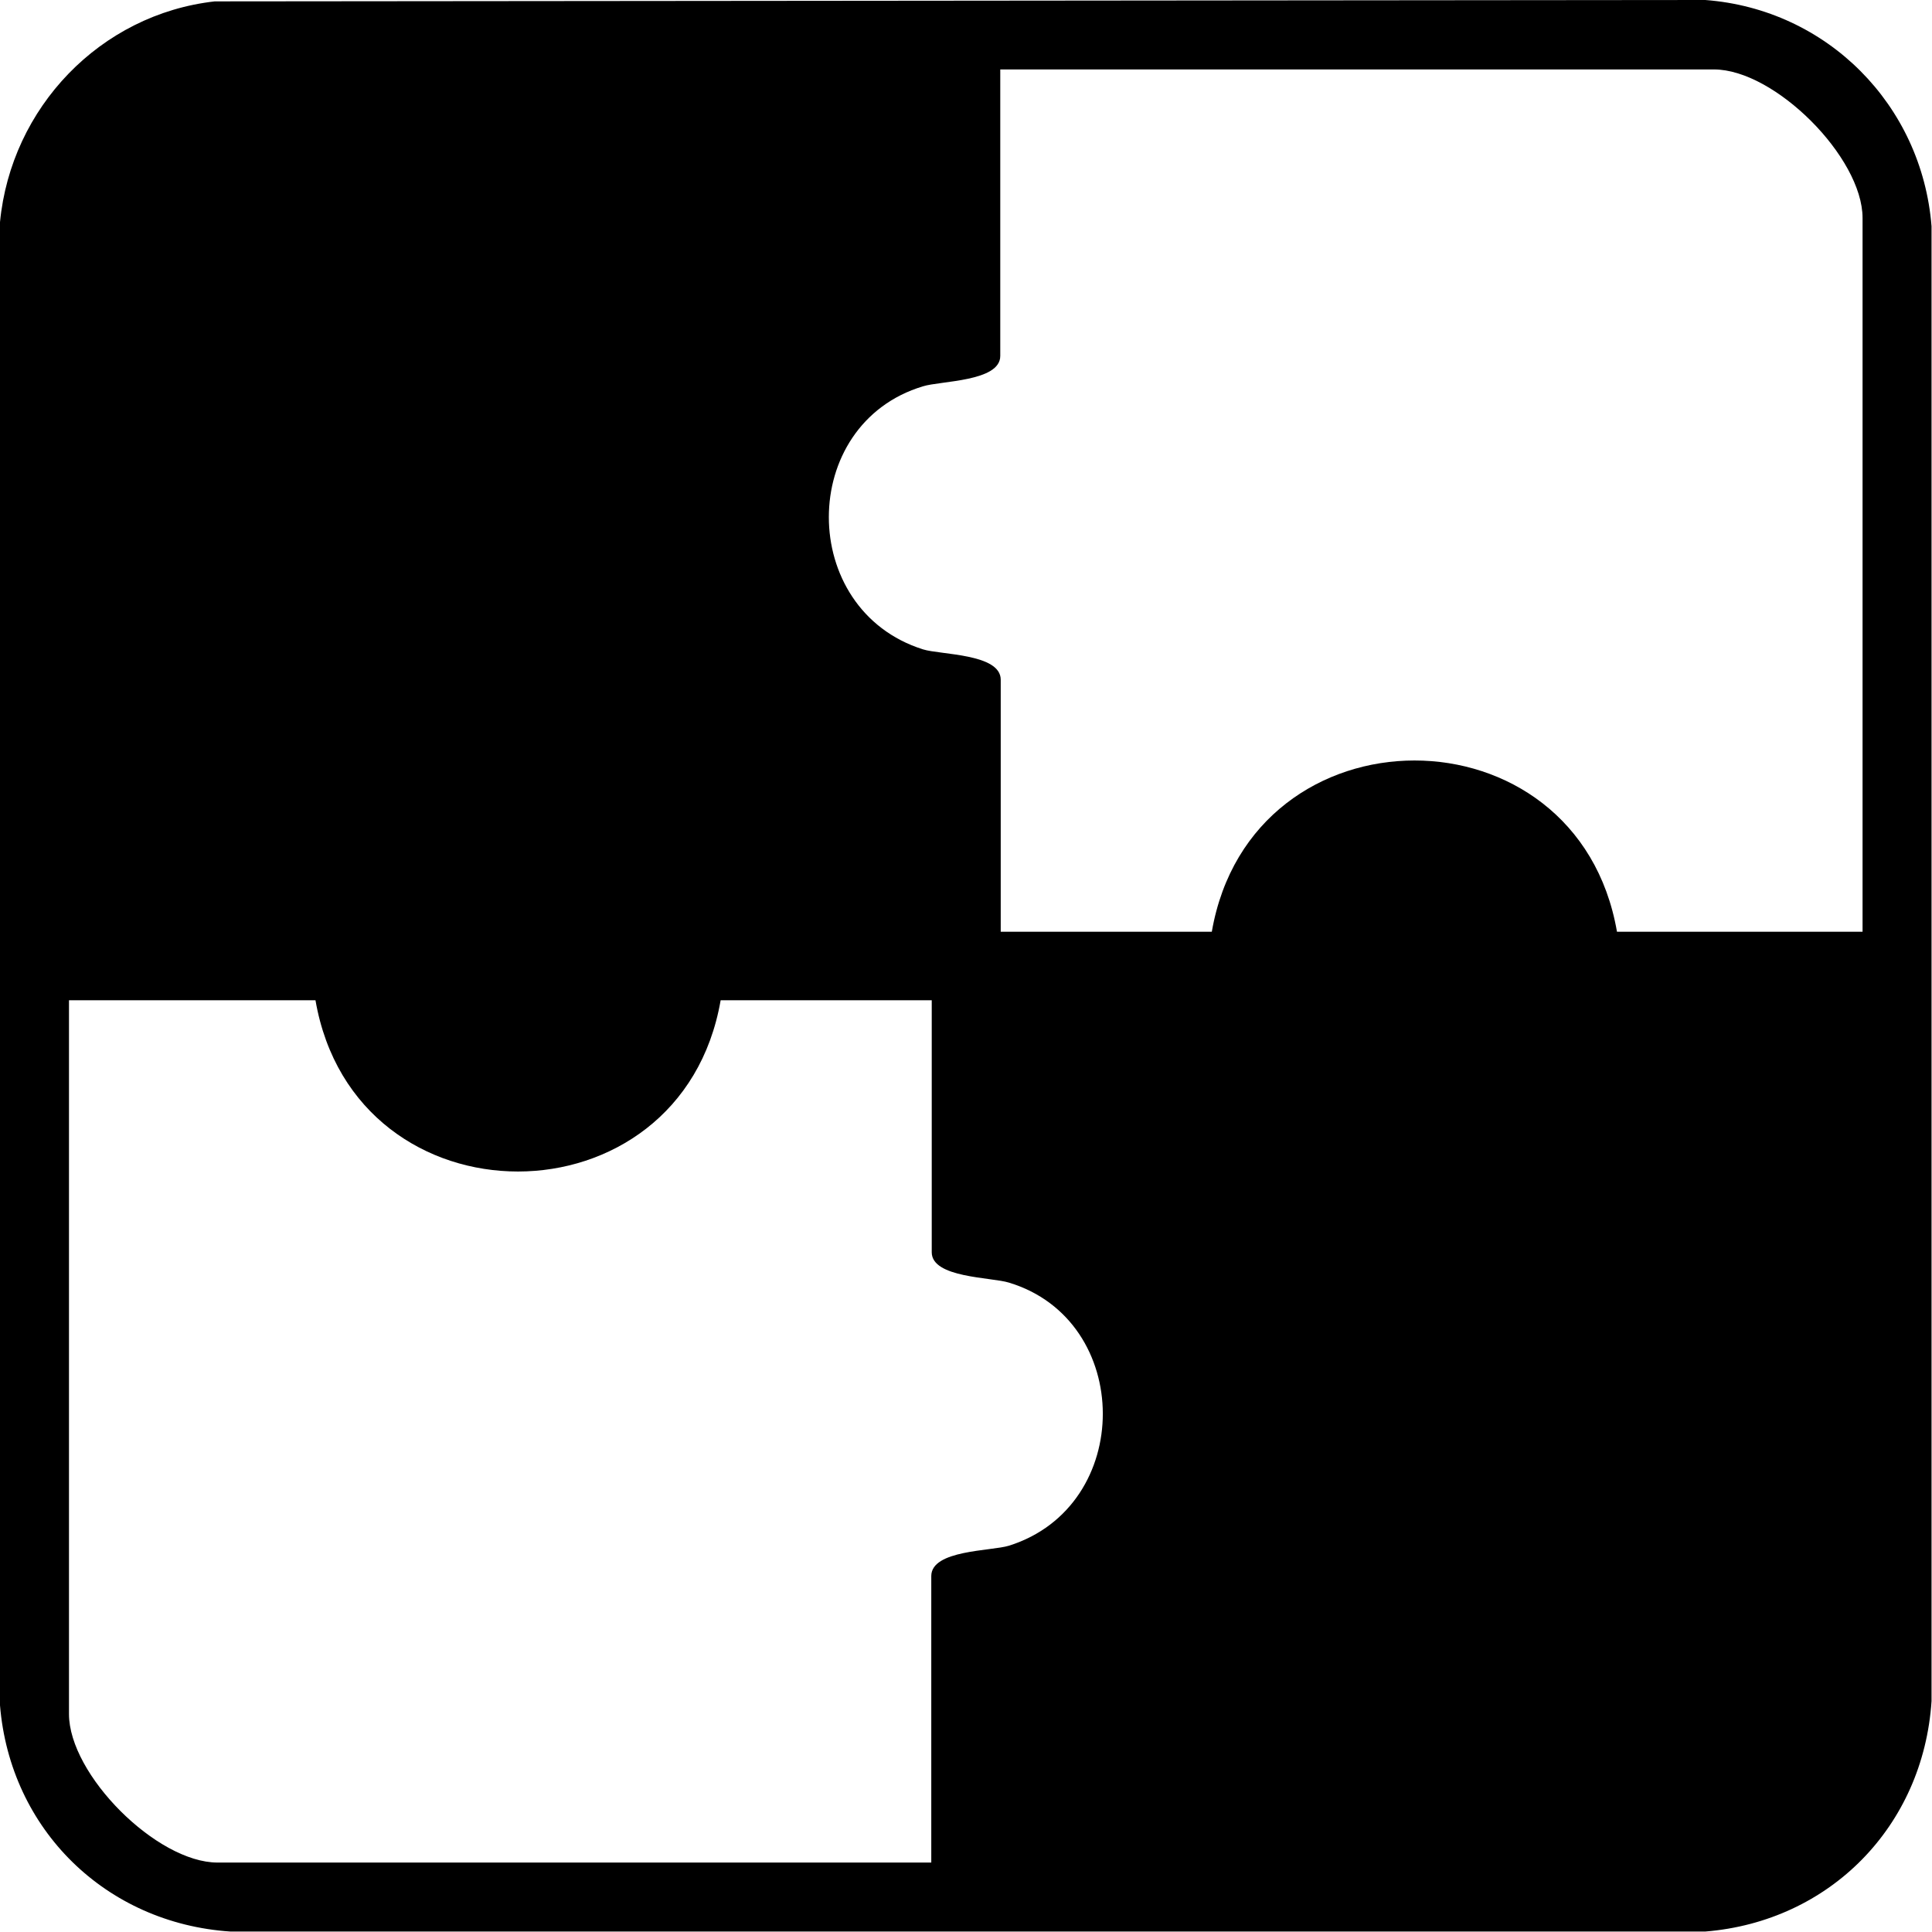 <?xml version="1.0" encoding="UTF-8"?><svg id="Layer_1" xmlns="http://www.w3.org/2000/svg" viewBox="0 0 42.01 42.01"><path d="M4.67.03l32.41-.03c2.65.2,4.71,2.28,4.92,4.92v32.07c-.18,2.72-2.21,4.79-4.92,5.01H5.01c-2.71-.18-4.79-2.22-5.01-4.92V4.83C.24,2.34,2.18.31,4.67.03ZM40.5,20.25V4.74c0-1.32-1.91-3.23-3.23-3.23h-15.52v6.23c0,.56-1.3.54-1.68.66-2.73.82-2.73,4.86,0,5.72.38.12,1.69.09,1.69.66v5.48h4.59c.86-4.96,7.95-4.97,8.81,0h5.34ZM6.85,21.75H1.5v15.52c0,1.32,1.91,3.23,3.23,3.23h15.52v-6.23c0-.57,1.3-.54,1.69-.66,2.73-.86,2.71-4.9,0-5.72-.38-.12-1.68-.1-1.68-.66v-5.48h-4.59c-.86,4.96-7.95,4.97-8.81,0Z"/></svg>